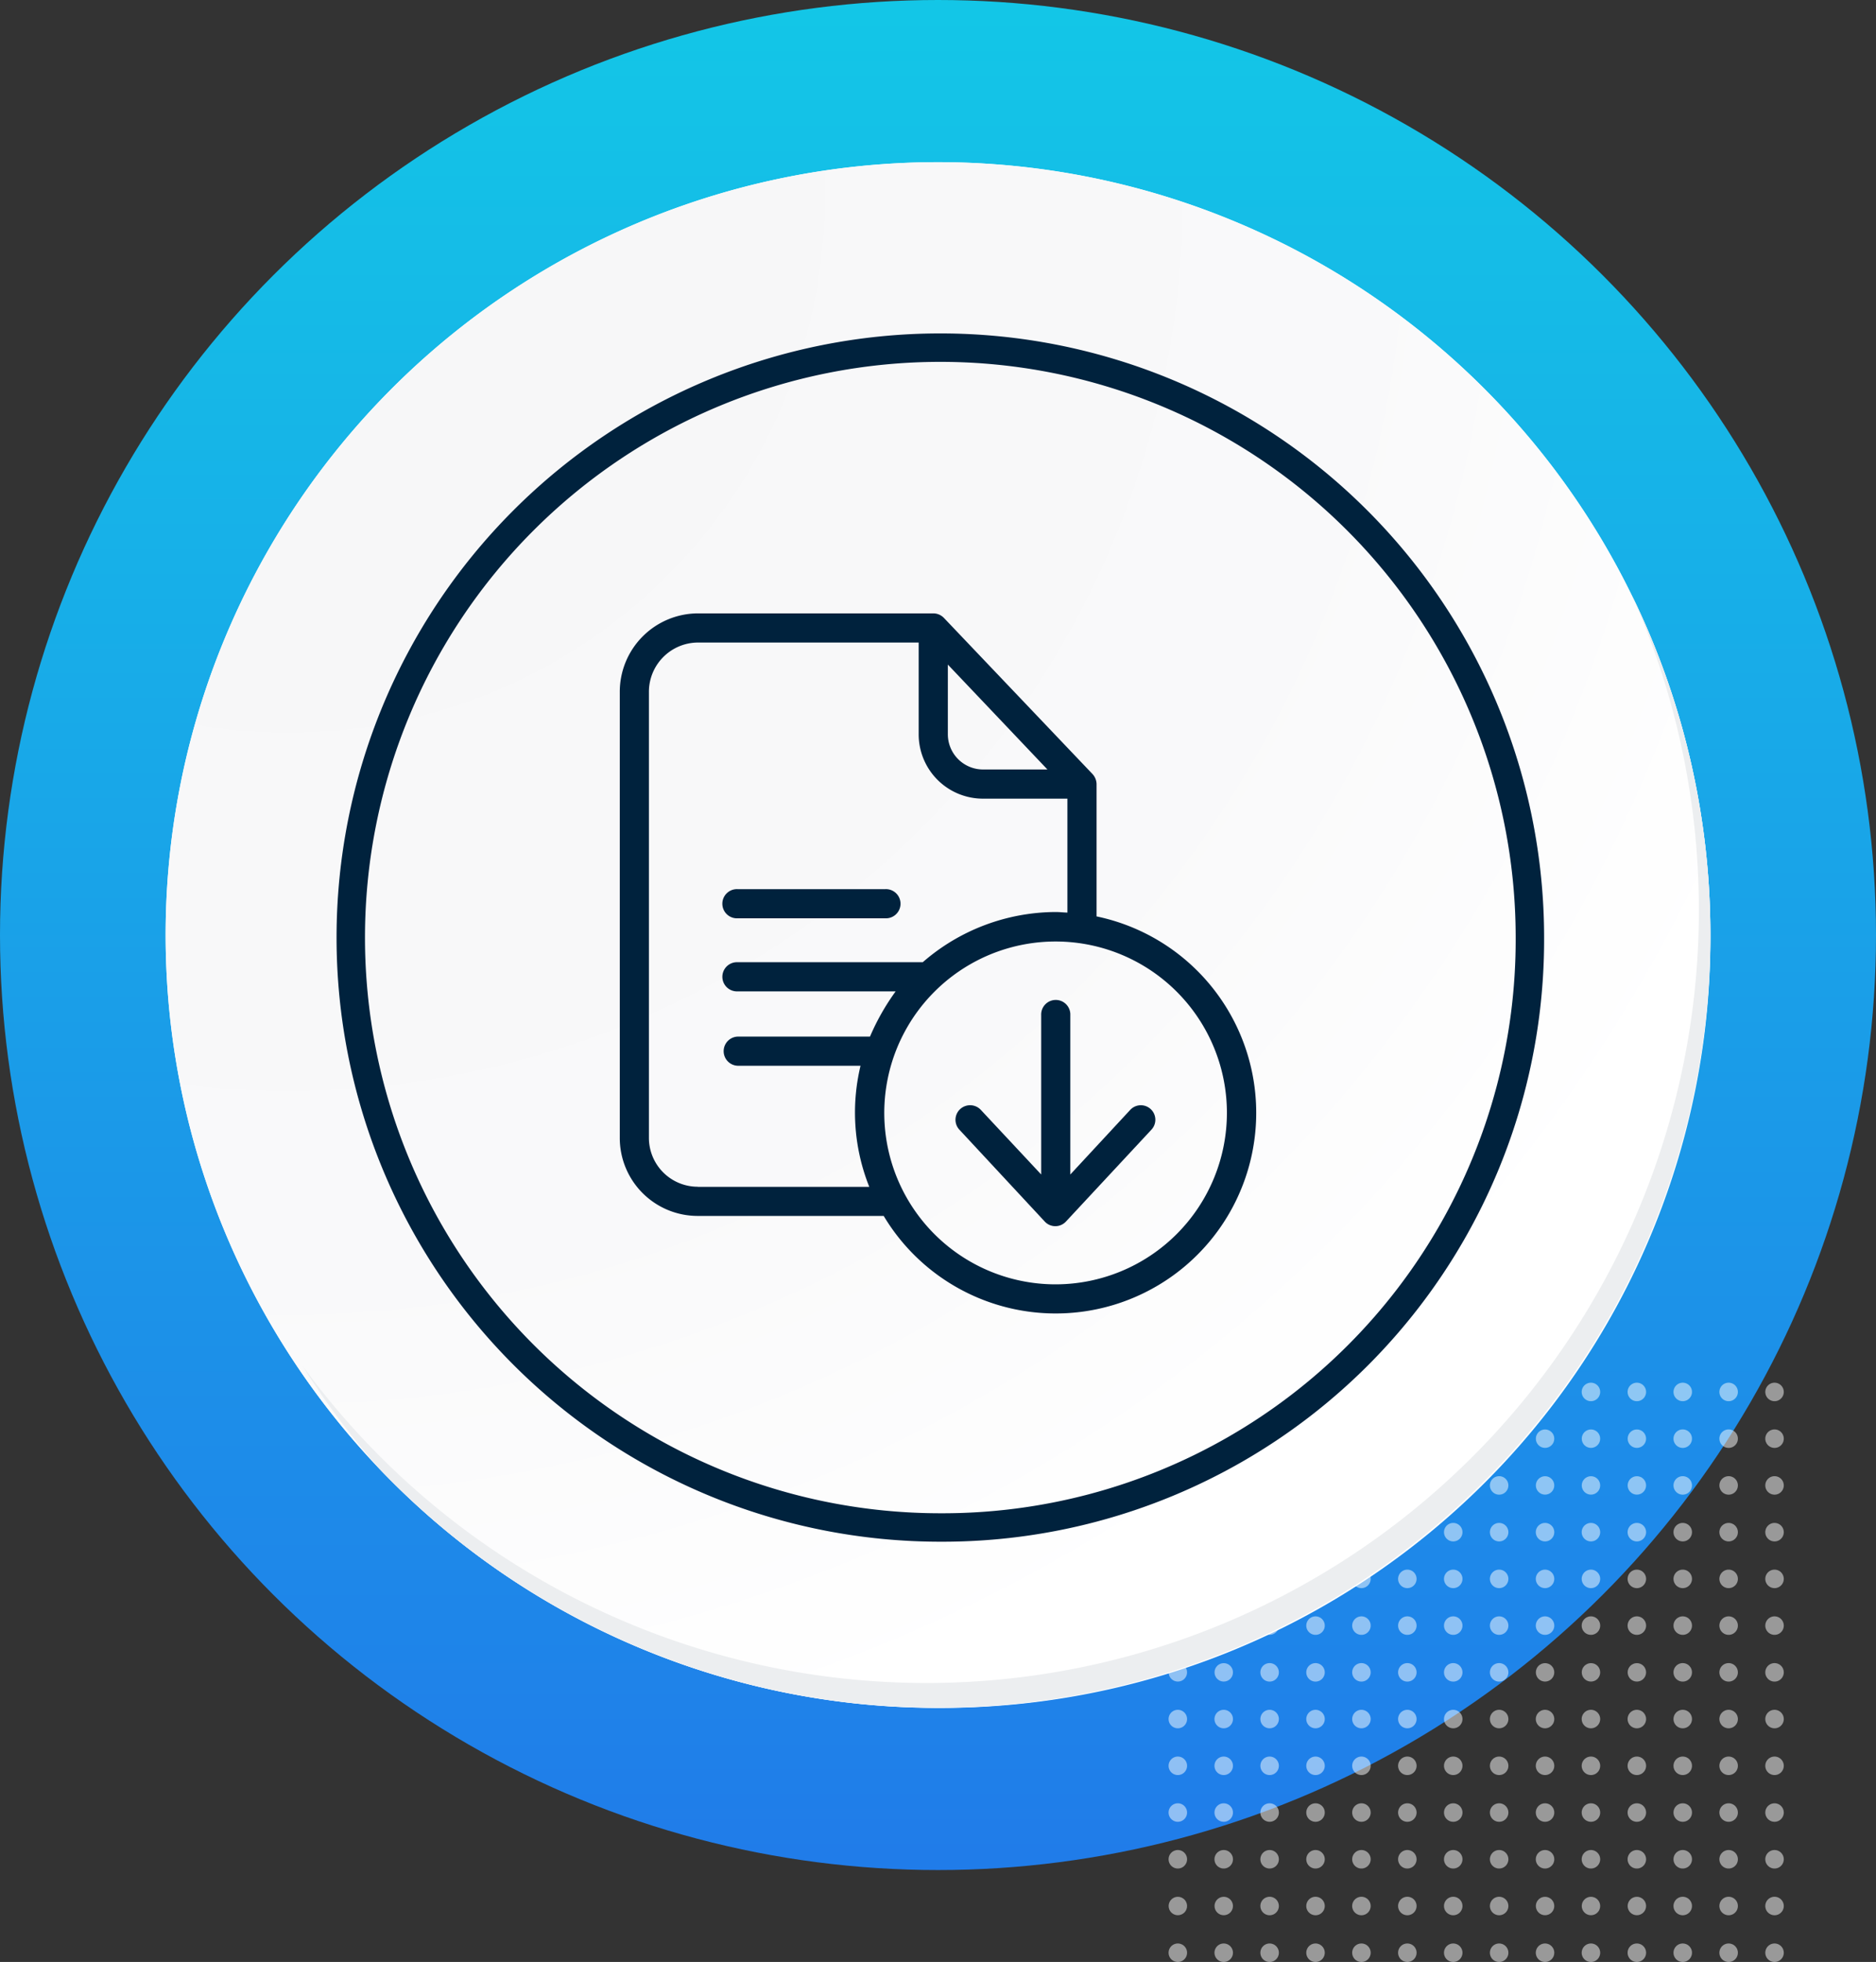 <svg xmlns="http://www.w3.org/2000/svg" xmlns:xlink="http://www.w3.org/1999/xlink" width="264" height="275.927" viewBox="0 0 264 275.927">
  <rect x="0" y="0" width="264" height="275.927" fill="#333333" stroke="none"/>
  <defs>
    <linearGradient id="linear-gradient" x1="0.5" x2="0.5" y2="1" gradientUnits="objectBoundingBox">
      <stop offset="0" stop-color="#13c7e7"/>
      <stop offset="1" stop-color="#207be9"/>
    </linearGradient>
    <radialGradient id="radial-gradient" cx="0.076" cy="0.019" r="1.465" gradientTransform="translate(0.001)" gradientUnits="objectBoundingBox">
      <stop offset="0" stop-color="#f6f6f7"/>
      <stop offset="0.477" stop-color="#f9f9fa"/>
      <stop offset="0.715" stop-color="#fff"/>
    </radialGradient>
  </defs>
  <g id="Grupo_172817" data-name="Grupo 172817" transform="translate(404 10400)">
    <g id="Grupo_172694" data-name="Grupo 172694" transform="translate(-404 -10400)">
      <ellipse id="Elipse_6071" data-name="Elipse 6071" cx="132" cy="131.5" rx="132" ry="131.5" fill="url(#linear-gradient)"/>
    </g>
    <g id="Grupo_172695" data-name="Grupo 172695" transform="translate(-239.544 -10205.535)" opacity="0.5" style="mix-blend-mode: screen;isolation: isolate">
      <g id="Grupo_156551" data-name="Grupo 156551" transform="translate(0.001 0)">
        <path id="Trazado_196993" data-name="Trazado 196993" d="M570.008,362.139a1.3,1.3,0,1,1-1.3-1.3A1.3,1.3,0,0,1,570.008,362.139Z" transform="translate(-567.416 -360.843)" fill="#fff"/>
        <path id="Trazado_196994" data-name="Trazado 196994" d="M575.268,362.139a1.3,1.3,0,1,1-1.3-1.3A1.3,1.3,0,0,1,575.268,362.139Z" transform="translate(-566.217 -360.843)" fill="#fff"/>
        <path id="Trazado_196995" data-name="Trazado 196995" d="M580.528,362.139a1.3,1.3,0,1,1-1.3-1.3A1.3,1.3,0,0,1,580.528,362.139Z" transform="translate(-565.017 -360.843)" fill="#fff"/>
        <path id="Trazado_196996" data-name="Trazado 196996" d="M585.788,362.139a1.3,1.3,0,1,1-1.3-1.3A1.3,1.3,0,0,1,585.788,362.139Z" transform="translate(-563.818 -360.843)" fill="#fff"/>
        <path id="Trazado_196997" data-name="Trazado 196997" d="M591.048,362.139a1.3,1.3,0,1,1-1.3-1.3A1.3,1.3,0,0,1,591.048,362.139Z" transform="translate(-562.618 -360.843)" fill="#fff"/>
        <path id="Trazado_196998" data-name="Trazado 196998" d="M596.31,362.139a1.3,1.3,0,1,1-1.3-1.3A1.3,1.3,0,0,1,596.31,362.139Z" transform="translate(-561.419 -360.843)" fill="#fff"/>
        <path id="Trazado_196999" data-name="Trazado 196999" d="M601.57,362.139a1.3,1.3,0,1,1-1.3-1.3A1.3,1.3,0,0,1,601.57,362.139Z" transform="translate(-560.22 -360.843)" fill="#fff"/>
        <path id="Trazado_197000" data-name="Trazado 197000" d="M606.83,362.139a1.3,1.3,0,1,1-1.3-1.3A1.3,1.3,0,0,1,606.83,362.139Z" transform="translate(-559.02 -360.843)" fill="#fff"/>
        <path id="Trazado_197001" data-name="Trazado 197001" d="M612.09,362.139a1.3,1.3,0,1,1-1.3-1.3A1.3,1.3,0,0,1,612.09,362.139Z" transform="translate(-557.821 -360.843)" fill="#fff"/>
        <path id="Trazado_197002" data-name="Trazado 197002" d="M617.349,362.139a1.3,1.3,0,1,1-1.3-1.3A1.3,1.3,0,0,1,617.349,362.139Z" transform="translate(-556.621 -360.843)" fill="#fff"/>
        <path id="Trazado_197003" data-name="Trazado 197003" d="M622.61,362.139a1.3,1.3,0,1,1-1.3-1.3A1.3,1.3,0,0,1,622.61,362.139Z" transform="translate(-555.422 -360.843)" fill="#fff"/>
        <path id="Trazado_197004" data-name="Trazado 197004" d="M627.869,362.139a1.3,1.3,0,1,1-1.3-1.3A1.3,1.3,0,0,1,627.869,362.139Z" transform="translate(-554.222 -360.843)" fill="#fff"/>
        <path id="Trazado_197005" data-name="Trazado 197005" d="M633.129,362.139a1.3,1.3,0,1,1-1.3-1.3A1.3,1.3,0,0,1,633.129,362.139Z" transform="translate(-553.023 -360.843)" fill="#fff"/>
        <path id="Trazado_197006" data-name="Trazado 197006" d="M638.389,362.139a1.3,1.3,0,1,1-1.3-1.3A1.3,1.3,0,0,1,638.389,362.139Z" transform="translate(-551.824 -360.843)" fill="#fff"/>
      </g>
      <g id="Grupo_156552" data-name="Grupo 156552" transform="translate(0 6.572)">
        <circle id="Elipse_6073" data-name="Elipse 6073" cx="1.297" cy="1.297" r="1.297" fill="#fff"/>
        <circle id="Elipse_6074" data-name="Elipse 6074" cx="1.297" cy="1.297" r="1.297" transform="translate(6.459)" fill="#fff"/>
        <path id="Trazado_197007" data-name="Trazado 197007" d="M580.528,367.491a1.3,1.3,0,1,1-1.3-1.3A1.3,1.3,0,0,1,580.528,367.491Z" transform="translate(-565.017 -366.195)" fill="#fff"/>
        <path id="Trazado_197008" data-name="Trazado 197008" d="M585.788,367.491a1.3,1.3,0,1,1-1.3-1.3A1.3,1.3,0,0,1,585.788,367.491Z" transform="translate(-563.817 -366.195)" fill="#fff"/>
        <path id="Trazado_197009" data-name="Trazado 197009" d="M591.048,367.491a1.3,1.3,0,1,1-1.3-1.3A1.3,1.3,0,0,1,591.048,367.491Z" transform="translate(-562.618 -366.195)" fill="#fff"/>
        <path id="Trazado_197010" data-name="Trazado 197010" d="M596.31,367.491a1.3,1.3,0,1,1-1.3-1.3A1.3,1.3,0,0,1,596.31,367.491Z" transform="translate(-561.418 -366.195)" fill="#fff"/>
        <path id="Trazado_197011" data-name="Trazado 197011" d="M601.57,367.491a1.3,1.3,0,1,1-1.3-1.3A1.3,1.3,0,0,1,601.57,367.491Z" transform="translate(-560.219 -366.195)" fill="#fff"/>
        <path id="Trazado_197012" data-name="Trazado 197012" d="M606.83,367.491a1.3,1.3,0,1,1-1.3-1.3A1.3,1.3,0,0,1,606.83,367.491Z" transform="translate(-559.02 -366.195)" fill="#fff"/>
        <circle id="Elipse_6075" data-name="Elipse 6075" cx="1.297" cy="1.297" r="1.297" transform="translate(51.676)" fill="#fff"/>
        <circle id="Elipse_6076" data-name="Elipse 6076" cx="1.297" cy="1.297" r="1.297" transform="translate(58.136)" fill="#fff"/>
        <circle id="Elipse_6077" data-name="Elipse 6077" cx="1.297" cy="1.297" r="1.297" transform="translate(64.595)" fill="#fff"/>
        <path id="Trazado_197013" data-name="Trazado 197013" d="M627.869,367.491a1.3,1.3,0,1,1-1.3-1.3A1.3,1.3,0,0,1,627.869,367.491Z" transform="translate(-554.222 -366.195)" fill="#fff"/>
        <path id="Trazado_197014" data-name="Trazado 197014" d="M633.129,367.491a1.3,1.3,0,1,1-1.3-1.3A1.3,1.3,0,0,1,633.129,367.491Z" transform="translate(-553.022 -366.195)" fill="#fff"/>
        <path id="Trazado_197015" data-name="Trazado 197015" d="M638.389,367.491a1.3,1.3,0,1,1-1.3-1.3A1.3,1.3,0,0,1,638.389,367.491Z" transform="translate(-551.823 -366.195)" fill="#fff"/>
      </g>
      <g id="Grupo_156553" data-name="Grupo 156553" transform="translate(0 13.145)">
        <circle id="Elipse_6078" data-name="Elipse 6078" cx="1.297" cy="1.297" r="1.297" fill="#fff"/>
        <circle id="Elipse_6079" data-name="Elipse 6079" cx="1.297" cy="1.297" r="1.297" transform="translate(6.459)" fill="#fff"/>
        <path id="Trazado_197016" data-name="Trazado 197016" d="M580.528,372.844a1.3,1.3,0,1,1-1.3-1.3A1.3,1.3,0,0,1,580.528,372.844Z" transform="translate(-565.017 -371.547)" fill="#fff"/>
        <path id="Trazado_197017" data-name="Trazado 197017" d="M585.788,372.844a1.3,1.3,0,1,1-1.3-1.3A1.3,1.3,0,0,1,585.788,372.844Z" transform="translate(-563.817 -371.547)" fill="#fff"/>
        <path id="Trazado_197018" data-name="Trazado 197018" d="M591.048,372.844a1.3,1.3,0,1,1-1.3-1.3A1.3,1.3,0,0,1,591.048,372.844Z" transform="translate(-562.618 -371.547)" fill="#fff"/>
        <path id="Trazado_197019" data-name="Trazado 197019" d="M596.31,372.844a1.3,1.3,0,1,1-1.3-1.3A1.3,1.3,0,0,1,596.31,372.844Z" transform="translate(-561.418 -371.547)" fill="#fff"/>
        <path id="Trazado_197020" data-name="Trazado 197020" d="M601.57,372.844a1.3,1.3,0,1,1-1.3-1.3A1.3,1.3,0,0,1,601.57,372.844Z" transform="translate(-560.219 -371.547)" fill="#fff"/>
        <path id="Trazado_197021" data-name="Trazado 197021" d="M606.83,372.844a1.3,1.3,0,1,1-1.3-1.3A1.3,1.3,0,0,1,606.83,372.844Z" transform="translate(-559.02 -371.547)" fill="#fff"/>
        <circle id="Elipse_6080" data-name="Elipse 6080" cx="1.297" cy="1.297" r="1.297" transform="translate(51.676)" fill="#fff"/>
        <circle id="Elipse_6081" data-name="Elipse 6081" cx="1.297" cy="1.297" r="1.297" transform="translate(58.136)" fill="#fff"/>
        <circle id="Elipse_6082" data-name="Elipse 6082" cx="1.297" cy="1.297" r="1.297" transform="translate(64.595)" fill="#fff"/>
        <path id="Trazado_197022" data-name="Trazado 197022" d="M627.869,372.844a1.3,1.3,0,1,1-1.3-1.3A1.3,1.3,0,0,1,627.869,372.844Z" transform="translate(-554.222 -371.547)" fill="#fff"/>
        <path id="Trazado_197023" data-name="Trazado 197023" d="M633.129,372.844a1.3,1.3,0,1,1-1.3-1.3A1.3,1.3,0,0,1,633.129,372.844Z" transform="translate(-553.022 -371.547)" fill="#fff"/>
        <path id="Trazado_197024" data-name="Trazado 197024" d="M638.389,372.844a1.3,1.3,0,1,1-1.3-1.3A1.3,1.3,0,0,1,638.389,372.844Z" transform="translate(-551.823 -371.547)" fill="#fff"/>
      </g>
      <g id="Grupo_156554" data-name="Grupo 156554" transform="translate(0.001 19.717)">
        <path id="Trazado_197025" data-name="Trazado 197025" d="M570.008,378.2a1.3,1.3,0,1,1-1.3-1.3A1.3,1.3,0,0,1,570.008,378.2Z" transform="translate(-567.416 -376.899)" fill="#fff"/>
        <path id="Trazado_197026" data-name="Trazado 197026" d="M575.268,378.2a1.3,1.3,0,1,1-1.3-1.3A1.3,1.3,0,0,1,575.268,378.2Z" transform="translate(-566.217 -376.899)" fill="#fff"/>
        <path id="Trazado_197027" data-name="Trazado 197027" d="M580.528,378.2a1.3,1.3,0,1,1-1.3-1.3A1.3,1.3,0,0,1,580.528,378.2Z" transform="translate(-565.017 -376.899)" fill="#fff"/>
        <path id="Trazado_197028" data-name="Trazado 197028" d="M585.788,378.2a1.3,1.3,0,1,1-1.3-1.3A1.3,1.3,0,0,1,585.788,378.2Z" transform="translate(-563.818 -376.899)" fill="#fff"/>
        <path id="Trazado_197029" data-name="Trazado 197029" d="M591.048,378.2a1.3,1.3,0,1,1-1.3-1.3A1.3,1.3,0,0,1,591.048,378.2Z" transform="translate(-562.618 -376.899)" fill="#fff"/>
        <path id="Trazado_197030" data-name="Trazado 197030" d="M596.31,378.2a1.3,1.3,0,1,1-1.3-1.3A1.3,1.3,0,0,1,596.31,378.2Z" transform="translate(-561.419 -376.899)" fill="#fff"/>
        <path id="Trazado_197031" data-name="Trazado 197031" d="M601.57,378.2a1.3,1.3,0,1,1-1.3-1.3A1.3,1.3,0,0,1,601.57,378.2Z" transform="translate(-560.22 -376.899)" fill="#fff"/>
        <path id="Trazado_197032" data-name="Trazado 197032" d="M606.83,378.2a1.3,1.3,0,1,1-1.3-1.3A1.3,1.3,0,0,1,606.83,378.2Z" transform="translate(-559.02 -376.899)" fill="#fff"/>
        <path id="Trazado_197033" data-name="Trazado 197033" d="M612.09,378.2a1.3,1.3,0,1,1-1.3-1.3A1.3,1.3,0,0,1,612.09,378.2Z" transform="translate(-557.821 -376.899)" fill="#fff"/>
        <path id="Trazado_197034" data-name="Trazado 197034" d="M617.349,378.2a1.3,1.3,0,1,1-1.3-1.3A1.3,1.3,0,0,1,617.349,378.2Z" transform="translate(-556.621 -376.899)" fill="#fff"/>
        <path id="Trazado_197035" data-name="Trazado 197035" d="M622.61,378.2a1.3,1.3,0,1,1-1.3-1.3A1.3,1.3,0,0,1,622.61,378.2Z" transform="translate(-555.422 -376.899)" fill="#fff"/>
        <path id="Trazado_197036" data-name="Trazado 197036" d="M627.869,378.2a1.3,1.3,0,1,1-1.3-1.3A1.3,1.3,0,0,1,627.869,378.2Z" transform="translate(-554.222 -376.899)" fill="#fff"/>
        <path id="Trazado_197037" data-name="Trazado 197037" d="M633.129,378.2a1.3,1.3,0,1,1-1.3-1.3A1.3,1.3,0,0,1,633.129,378.2Z" transform="translate(-553.023 -376.899)" fill="#fff"/>
        <path id="Trazado_197038" data-name="Trazado 197038" d="M638.389,378.2a1.3,1.3,0,1,1-1.3-1.3A1.3,1.3,0,0,1,638.389,378.2Z" transform="translate(-551.824 -376.899)" fill="#fff"/>
      </g>
      <g id="Grupo_156555" data-name="Grupo 156555" transform="translate(0.001 26.29)">
        <path id="Trazado_197039" data-name="Trazado 197039" d="M570.008,383.548a1.3,1.3,0,1,1-1.3-1.3A1.3,1.3,0,0,1,570.008,383.548Z" transform="translate(-567.416 -382.251)" fill="#fff"/>
        <path id="Trazado_197040" data-name="Trazado 197040" d="M575.268,383.548a1.3,1.3,0,1,1-1.3-1.3A1.3,1.3,0,0,1,575.268,383.548Z" transform="translate(-566.217 -382.251)" fill="#fff"/>
        <path id="Trazado_197041" data-name="Trazado 197041" d="M580.528,383.548a1.3,1.3,0,1,1-1.3-1.3A1.3,1.3,0,0,1,580.528,383.548Z" transform="translate(-565.017 -382.251)" fill="#fff"/>
        <path id="Trazado_197042" data-name="Trazado 197042" d="M585.788,383.548a1.3,1.3,0,1,1-1.3-1.3A1.295,1.295,0,0,1,585.788,383.548Z" transform="translate(-563.818 -382.251)" fill="#fff"/>
        <path id="Trazado_197043" data-name="Trazado 197043" d="M591.048,383.548a1.3,1.3,0,1,1-1.3-1.3A1.3,1.3,0,0,1,591.048,383.548Z" transform="translate(-562.618 -382.251)" fill="#fff"/>
        <path id="Trazado_197044" data-name="Trazado 197044" d="M596.31,383.548a1.3,1.3,0,1,1-1.3-1.3A1.3,1.3,0,0,1,596.31,383.548Z" transform="translate(-561.419 -382.251)" fill="#fff"/>
        <path id="Trazado_197045" data-name="Trazado 197045" d="M601.57,383.548a1.3,1.3,0,1,1-1.3-1.3A1.3,1.3,0,0,1,601.57,383.548Z" transform="translate(-560.22 -382.251)" fill="#fff"/>
        <path id="Trazado_197046" data-name="Trazado 197046" d="M606.83,383.548a1.3,1.3,0,1,1-1.3-1.3A1.3,1.3,0,0,1,606.83,383.548Z" transform="translate(-559.02 -382.251)" fill="#fff"/>
        <path id="Trazado_197047" data-name="Trazado 197047" d="M612.09,383.548a1.3,1.3,0,1,1-1.3-1.3A1.3,1.3,0,0,1,612.09,383.548Z" transform="translate(-557.821 -382.251)" fill="#fff"/>
        <path id="Trazado_197048" data-name="Trazado 197048" d="M617.349,383.548a1.3,1.3,0,1,1-1.3-1.3A1.3,1.3,0,0,1,617.349,383.548Z" transform="translate(-556.621 -382.251)" fill="#fff"/>
        <path id="Trazado_197049" data-name="Trazado 197049" d="M622.61,383.548a1.3,1.3,0,1,1-1.3-1.3A1.3,1.3,0,0,1,622.61,383.548Z" transform="translate(-555.422 -382.251)" fill="#fff"/>
        <path id="Trazado_197050" data-name="Trazado 197050" d="M627.869,383.548a1.3,1.3,0,1,1-1.3-1.3A1.3,1.3,0,0,1,627.869,383.548Z" transform="translate(-554.222 -382.251)" fill="#fff"/>
        <path id="Trazado_197051" data-name="Trazado 197051" d="M633.129,383.548a1.3,1.3,0,1,1-1.3-1.3A1.3,1.3,0,0,1,633.129,383.548Z" transform="translate(-553.023 -382.251)" fill="#fff"/>
        <path id="Trazado_197052" data-name="Trazado 197052" d="M638.389,383.548a1.3,1.3,0,1,1-1.3-1.3A1.3,1.3,0,0,1,638.389,383.548Z" transform="translate(-551.824 -382.251)" fill="#fff"/>
      </g>
      <g id="Grupo_156556" data-name="Grupo 156556" transform="translate(0.001 32.862)">
        <path id="Trazado_197053" data-name="Trazado 197053" d="M570.008,388.9a1.3,1.3,0,1,1-1.3-1.3A1.3,1.3,0,0,1,570.008,388.9Z" transform="translate(-567.416 -387.603)" fill="#fff"/>
        <path id="Trazado_197054" data-name="Trazado 197054" d="M575.268,388.9a1.3,1.3,0,1,1-1.3-1.3A1.3,1.3,0,0,1,575.268,388.9Z" transform="translate(-566.217 -387.603)" fill="#fff"/>
        <path id="Trazado_197055" data-name="Trazado 197055" d="M580.528,388.9a1.3,1.3,0,1,1-1.3-1.3A1.3,1.3,0,0,1,580.528,388.9Z" transform="translate(-565.017 -387.603)" fill="#fff"/>
        <path id="Trazado_197056" data-name="Trazado 197056" d="M585.788,388.9a1.3,1.3,0,1,1-1.3-1.3A1.3,1.3,0,0,1,585.788,388.9Z" transform="translate(-563.818 -387.603)" fill="#fff"/>
        <path id="Trazado_197057" data-name="Trazado 197057" d="M591.048,388.9a1.3,1.3,0,1,1-1.3-1.3A1.3,1.3,0,0,1,591.048,388.9Z" transform="translate(-562.618 -387.603)" fill="#fff"/>
        <path id="Trazado_197058" data-name="Trazado 197058" d="M596.31,388.9a1.3,1.3,0,1,1-1.3-1.3A1.3,1.3,0,0,1,596.31,388.9Z" transform="translate(-561.419 -387.603)" fill="#fff"/>
        <path id="Trazado_197059" data-name="Trazado 197059" d="M601.57,388.9a1.3,1.3,0,1,1-1.3-1.3A1.3,1.3,0,0,1,601.57,388.9Z" transform="translate(-560.22 -387.603)" fill="#fff"/>
        <path id="Trazado_197060" data-name="Trazado 197060" d="M606.83,388.9a1.3,1.3,0,1,1-1.3-1.3A1.3,1.3,0,0,1,606.83,388.9Z" transform="translate(-559.02 -387.603)" fill="#fff"/>
        <path id="Trazado_197061" data-name="Trazado 197061" d="M612.09,388.9a1.3,1.3,0,1,1-1.3-1.3A1.3,1.3,0,0,1,612.09,388.9Z" transform="translate(-557.821 -387.603)" fill="#fff"/>
        <path id="Trazado_197062" data-name="Trazado 197062" d="M617.349,388.9a1.3,1.3,0,1,1-1.3-1.3A1.3,1.3,0,0,1,617.349,388.9Z" transform="translate(-556.621 -387.603)" fill="#fff"/>
        <path id="Trazado_197063" data-name="Trazado 197063" d="M622.61,388.9a1.3,1.3,0,1,1-1.3-1.3A1.3,1.3,0,0,1,622.61,388.9Z" transform="translate(-555.422 -387.603)" fill="#fff"/>
        <path id="Trazado_197064" data-name="Trazado 197064" d="M627.869,388.9a1.3,1.3,0,1,1-1.3-1.3A1.3,1.3,0,0,1,627.869,388.9Z" transform="translate(-554.222 -387.603)" fill="#fff"/>
        <path id="Trazado_197065" data-name="Trazado 197065" d="M633.129,388.9a1.3,1.3,0,1,1-1.3-1.3A1.3,1.3,0,0,1,633.129,388.9Z" transform="translate(-553.023 -387.603)" fill="#fff"/>
        <path id="Trazado_197066" data-name="Trazado 197066" d="M638.389,388.9a1.3,1.3,0,1,1-1.3-1.3A1.3,1.3,0,0,1,638.389,388.9Z" transform="translate(-551.824 -387.603)" fill="#fff"/>
      </g>
      <g id="Grupo_156557" data-name="Grupo 156557" transform="translate(0 39.435)">
        <circle id="Elipse_6083" data-name="Elipse 6083" cx="1.297" cy="1.297" r="1.297" fill="#fff"/>
        <circle id="Elipse_6084" data-name="Elipse 6084" cx="1.297" cy="1.297" r="1.297" transform="translate(6.459)" fill="#fff"/>
        <path id="Trazado_197067" data-name="Trazado 197067" d="M580.528,394.252a1.3,1.3,0,1,1-1.3-1.3A1.3,1.3,0,0,1,580.528,394.252Z" transform="translate(-565.017 -392.955)" fill="#fff"/>
        <path id="Trazado_197068" data-name="Trazado 197068" d="M585.788,394.252a1.3,1.3,0,1,1-1.3-1.3A1.3,1.3,0,0,1,585.788,394.252Z" transform="translate(-563.817 -392.955)" fill="#fff"/>
        <path id="Trazado_197069" data-name="Trazado 197069" d="M591.048,394.252a1.3,1.3,0,1,1-1.3-1.3A1.3,1.3,0,0,1,591.048,394.252Z" transform="translate(-562.618 -392.955)" fill="#fff"/>
        <path id="Trazado_197070" data-name="Trazado 197070" d="M596.31,394.252a1.3,1.3,0,1,1-1.3-1.3A1.3,1.3,0,0,1,596.31,394.252Z" transform="translate(-561.418 -392.955)" fill="#fff"/>
        <path id="Trazado_197071" data-name="Trazado 197071" d="M601.57,394.252a1.3,1.3,0,1,1-1.3-1.3A1.3,1.3,0,0,1,601.57,394.252Z" transform="translate(-560.219 -392.955)" fill="#fff"/>
        <path id="Trazado_197072" data-name="Trazado 197072" d="M606.83,394.252a1.3,1.3,0,1,1-1.3-1.3A1.3,1.3,0,0,1,606.83,394.252Z" transform="translate(-559.02 -392.955)" fill="#fff"/>
        <circle id="Elipse_6085" data-name="Elipse 6085" cx="1.297" cy="1.297" r="1.297" transform="translate(51.676)" fill="#fff"/>
        <circle id="Elipse_6086" data-name="Elipse 6086" cx="1.297" cy="1.297" r="1.297" transform="translate(58.136)" fill="#fff"/>
        <circle id="Elipse_6087" data-name="Elipse 6087" cx="1.297" cy="1.297" r="1.297" transform="translate(64.595)" fill="#fff"/>
        <path id="Trazado_197073" data-name="Trazado 197073" d="M627.869,394.252a1.3,1.3,0,1,1-1.3-1.3A1.3,1.3,0,0,1,627.869,394.252Z" transform="translate(-554.222 -392.955)" fill="#fff"/>
        <path id="Trazado_197074" data-name="Trazado 197074" d="M633.129,394.252a1.3,1.3,0,1,1-1.3-1.3A1.3,1.3,0,0,1,633.129,394.252Z" transform="translate(-553.022 -392.955)" fill="#fff"/>
        <path id="Trazado_197075" data-name="Trazado 197075" d="M638.389,394.252a1.3,1.3,0,1,1-1.3-1.3A1.3,1.3,0,0,1,638.389,394.252Z" transform="translate(-551.823 -392.955)" fill="#fff"/>
      </g>
      <g id="Grupo_156558" data-name="Grupo 156558" transform="translate(0.001 46.007)">
        <path id="Trazado_197076" data-name="Trazado 197076" d="M570.008,399.6a1.3,1.3,0,1,1-1.3-1.3A1.3,1.3,0,0,1,570.008,399.6Z" transform="translate(-567.416 -398.307)" fill="#fff"/>
        <path id="Trazado_197077" data-name="Trazado 197077" d="M575.268,399.6a1.3,1.3,0,1,1-1.3-1.3A1.3,1.3,0,0,1,575.268,399.6Z" transform="translate(-566.217 -398.307)" fill="#fff"/>
        <path id="Trazado_197078" data-name="Trazado 197078" d="M580.528,399.6a1.3,1.3,0,1,1-1.3-1.3A1.3,1.3,0,0,1,580.528,399.6Z" transform="translate(-565.017 -398.307)" fill="#fff"/>
        <path id="Trazado_197079" data-name="Trazado 197079" d="M585.788,399.6a1.3,1.3,0,1,1-1.3-1.3A1.3,1.3,0,0,1,585.788,399.6Z" transform="translate(-563.818 -398.307)" fill="#fff"/>
        <path id="Trazado_197080" data-name="Trazado 197080" d="M591.048,399.6a1.3,1.3,0,1,1-1.3-1.3A1.3,1.3,0,0,1,591.048,399.6Z" transform="translate(-562.618 -398.307)" fill="#fff"/>
        <path id="Trazado_197081" data-name="Trazado 197081" d="M596.31,399.6a1.3,1.3,0,1,1-1.3-1.3A1.3,1.3,0,0,1,596.31,399.6Z" transform="translate(-561.419 -398.307)" fill="#fff"/>
        <path id="Trazado_197082" data-name="Trazado 197082" d="M601.57,399.6a1.3,1.3,0,1,1-1.3-1.3A1.3,1.3,0,0,1,601.57,399.6Z" transform="translate(-560.22 -398.307)" fill="#fff"/>
        <path id="Trazado_197083" data-name="Trazado 197083" d="M606.83,399.6a1.3,1.3,0,1,1-1.3-1.3A1.3,1.3,0,0,1,606.83,399.6Z" transform="translate(-559.02 -398.307)" fill="#fff"/>
        <path id="Trazado_197084" data-name="Trazado 197084" d="M612.09,399.6a1.3,1.3,0,1,1-1.3-1.3A1.3,1.3,0,0,1,612.09,399.6Z" transform="translate(-557.821 -398.307)" fill="#fff"/>
        <path id="Trazado_197085" data-name="Trazado 197085" d="M617.349,399.6a1.3,1.3,0,1,1-1.3-1.3A1.3,1.3,0,0,1,617.349,399.6Z" transform="translate(-556.621 -398.307)" fill="#fff"/>
        <path id="Trazado_197086" data-name="Trazado 197086" d="M622.61,399.6a1.3,1.3,0,1,1-1.3-1.3A1.3,1.3,0,0,1,622.61,399.6Z" transform="translate(-555.422 -398.307)" fill="#fff"/>
        <path id="Trazado_197087" data-name="Trazado 197087" d="M627.869,399.6a1.3,1.3,0,1,1-1.3-1.3A1.3,1.3,0,0,1,627.869,399.6Z" transform="translate(-554.222 -398.307)" fill="#fff"/>
        <path id="Trazado_197088" data-name="Trazado 197088" d="M633.129,399.6a1.3,1.3,0,1,1-1.3-1.3A1.3,1.3,0,0,1,633.129,399.6Z" transform="translate(-553.023 -398.307)" fill="#fff"/>
        <path id="Trazado_197089" data-name="Trazado 197089" d="M638.389,399.6a1.3,1.3,0,1,1-1.3-1.3A1.3,1.3,0,0,1,638.389,399.6Z" transform="translate(-551.824 -398.307)" fill="#fff"/>
      </g>
      <g id="Grupo_156559" data-name="Grupo 156559" transform="translate(0.001 52.579)">
        <path id="Trazado_197090" data-name="Trazado 197090" d="M570.008,404.956a1.3,1.3,0,1,1-1.3-1.3A1.3,1.3,0,0,1,570.008,404.956Z" transform="translate(-567.416 -403.659)" fill="#fff"/>
        <path id="Trazado_197091" data-name="Trazado 197091" d="M575.268,404.956a1.3,1.3,0,1,1-1.3-1.3A1.3,1.3,0,0,1,575.268,404.956Z" transform="translate(-566.217 -403.659)" fill="#fff"/>
        <path id="Trazado_197092" data-name="Trazado 197092" d="M580.528,404.956a1.3,1.3,0,1,1-1.3-1.3A1.3,1.3,0,0,1,580.528,404.956Z" transform="translate(-565.017 -403.659)" fill="#fff"/>
        <path id="Trazado_197093" data-name="Trazado 197093" d="M585.788,404.956a1.3,1.3,0,1,1-1.3-1.3A1.3,1.3,0,0,1,585.788,404.956Z" transform="translate(-563.818 -403.659)" fill="#fff"/>
        <path id="Trazado_197094" data-name="Trazado 197094" d="M591.048,404.956a1.3,1.3,0,1,1-1.3-1.3A1.3,1.3,0,0,1,591.048,404.956Z" transform="translate(-562.618 -403.659)" fill="#fff"/>
        <path id="Trazado_197095" data-name="Trazado 197095" d="M596.31,404.956a1.3,1.3,0,1,1-1.3-1.3A1.3,1.3,0,0,1,596.31,404.956Z" transform="translate(-561.419 -403.659)" fill="#fff"/>
        <path id="Trazado_197096" data-name="Trazado 197096" d="M601.57,404.956a1.3,1.3,0,1,1-1.3-1.3A1.3,1.3,0,0,1,601.57,404.956Z" transform="translate(-560.22 -403.659)" fill="#fff"/>
        <path id="Trazado_197097" data-name="Trazado 197097" d="M606.83,404.956a1.3,1.3,0,1,1-1.3-1.3A1.3,1.3,0,0,1,606.83,404.956Z" transform="translate(-559.02 -403.659)" fill="#fff"/>
        <path id="Trazado_197098" data-name="Trazado 197098" d="M612.09,404.956a1.3,1.3,0,1,1-1.3-1.3A1.3,1.3,0,0,1,612.09,404.956Z" transform="translate(-557.821 -403.659)" fill="#fff"/>
        <path id="Trazado_197099" data-name="Trazado 197099" d="M617.349,404.956a1.3,1.3,0,1,1-1.3-1.3A1.3,1.3,0,0,1,617.349,404.956Z" transform="translate(-556.621 -403.659)" fill="#fff"/>
        <path id="Trazado_197100" data-name="Trazado 197100" d="M622.61,404.956a1.3,1.3,0,1,1-1.3-1.3A1.3,1.3,0,0,1,622.61,404.956Z" transform="translate(-555.422 -403.659)" fill="#fff"/>
        <path id="Trazado_197101" data-name="Trazado 197101" d="M627.869,404.956a1.3,1.3,0,1,1-1.3-1.3A1.3,1.3,0,0,1,627.869,404.956Z" transform="translate(-554.222 -403.659)" fill="#fff"/>
        <path id="Trazado_197102" data-name="Trazado 197102" d="M633.129,404.956a1.3,1.3,0,1,1-1.3-1.3A1.3,1.3,0,0,1,633.129,404.956Z" transform="translate(-553.023 -403.659)" fill="#fff"/>
        <path id="Trazado_197103" data-name="Trazado 197103" d="M638.389,404.956a1.3,1.3,0,1,1-1.3-1.3A1.3,1.3,0,0,1,638.389,404.956Z" transform="translate(-551.824 -403.659)" fill="#fff"/>
      </g>
      <g id="Grupo_156560" data-name="Grupo 156560" transform="translate(0.001 59.152)">
        <path id="Trazado_197104" data-name="Trazado 197104" d="M570.008,410.308a1.3,1.3,0,1,1-1.3-1.3A1.3,1.3,0,0,1,570.008,410.308Z" transform="translate(-567.416 -409.011)" fill="#fff"/>
        <path id="Trazado_197105" data-name="Trazado 197105" d="M575.268,410.308a1.3,1.3,0,1,1-1.3-1.3A1.3,1.3,0,0,1,575.268,410.308Z" transform="translate(-566.217 -409.011)" fill="#fff"/>
        <path id="Trazado_197106" data-name="Trazado 197106" d="M580.528,410.308a1.3,1.3,0,1,1-1.3-1.3A1.3,1.3,0,0,1,580.528,410.308Z" transform="translate(-565.017 -409.011)" fill="#fff"/>
        <path id="Trazado_197107" data-name="Trazado 197107" d="M585.788,410.308a1.3,1.3,0,1,1-1.3-1.3A1.3,1.3,0,0,1,585.788,410.308Z" transform="translate(-563.818 -409.011)" fill="#fff"/>
        <path id="Trazado_197108" data-name="Trazado 197108" d="M591.048,410.308a1.3,1.3,0,1,1-1.3-1.3A1.3,1.3,0,0,1,591.048,410.308Z" transform="translate(-562.618 -409.011)" fill="#fff"/>
        <path id="Trazado_197109" data-name="Trazado 197109" d="M596.31,410.308a1.3,1.3,0,1,1-1.3-1.3A1.3,1.3,0,0,1,596.31,410.308Z" transform="translate(-561.419 -409.011)" fill="#fff"/>
        <path id="Trazado_197110" data-name="Trazado 197110" d="M601.57,410.308a1.3,1.3,0,1,1-1.3-1.3A1.3,1.3,0,0,1,601.57,410.308Z" transform="translate(-560.22 -409.011)" fill="#fff"/>
        <path id="Trazado_197111" data-name="Trazado 197111" d="M606.83,410.308a1.3,1.3,0,1,1-1.3-1.3A1.3,1.3,0,0,1,606.83,410.308Z" transform="translate(-559.02 -409.011)" fill="#fff"/>
        <path id="Trazado_197112" data-name="Trazado 197112" d="M612.09,410.308a1.3,1.3,0,1,1-1.3-1.3A1.3,1.3,0,0,1,612.09,410.308Z" transform="translate(-557.821 -409.011)" fill="#fff"/>
        <path id="Trazado_197113" data-name="Trazado 197113" d="M617.349,410.308a1.3,1.3,0,1,1-1.3-1.3A1.3,1.3,0,0,1,617.349,410.308Z" transform="translate(-556.621 -409.011)" fill="#fff"/>
        <path id="Trazado_197114" data-name="Trazado 197114" d="M622.61,410.308a1.3,1.3,0,1,1-1.3-1.3A1.3,1.3,0,0,1,622.61,410.308Z" transform="translate(-555.422 -409.011)" fill="#fff"/>
        <path id="Trazado_197115" data-name="Trazado 197115" d="M627.869,410.308a1.3,1.3,0,1,1-1.3-1.3A1.3,1.3,0,0,1,627.869,410.308Z" transform="translate(-554.222 -409.011)" fill="#fff"/>
        <path id="Trazado_197116" data-name="Trazado 197116" d="M633.129,410.308a1.3,1.3,0,1,1-1.3-1.3A1.3,1.3,0,0,1,633.129,410.308Z" transform="translate(-553.023 -409.011)" fill="#fff"/>
        <path id="Trazado_197117" data-name="Trazado 197117" d="M638.389,410.308a1.3,1.3,0,1,1-1.3-1.3A1.3,1.3,0,0,1,638.389,410.308Z" transform="translate(-551.824 -409.011)" fill="#fff"/>
      </g>
      <g id="Grupo_156561" data-name="Grupo 156561" transform="translate(0.001 65.724)">
        <path id="Trazado_197118" data-name="Trazado 197118" d="M570.008,415.66a1.3,1.3,0,1,1-1.3-1.3A1.3,1.3,0,0,1,570.008,415.66Z" transform="translate(-567.416 -414.363)" fill="#fff"/>
        <path id="Trazado_197119" data-name="Trazado 197119" d="M575.268,415.66a1.3,1.3,0,1,1-1.3-1.3A1.3,1.3,0,0,1,575.268,415.66Z" transform="translate(-566.217 -414.363)" fill="#fff"/>
        <path id="Trazado_197120" data-name="Trazado 197120" d="M580.528,415.66a1.3,1.3,0,1,1-1.3-1.3A1.3,1.3,0,0,1,580.528,415.66Z" transform="translate(-565.017 -414.363)" fill="#fff"/>
        <path id="Trazado_197121" data-name="Trazado 197121" d="M585.788,415.66a1.3,1.3,0,1,1-1.3-1.3A1.3,1.3,0,0,1,585.788,415.66Z" transform="translate(-563.818 -414.363)" fill="#fff"/>
        <path id="Trazado_197122" data-name="Trazado 197122" d="M591.048,415.66a1.3,1.3,0,1,1-1.3-1.3A1.3,1.3,0,0,1,591.048,415.66Z" transform="translate(-562.618 -414.363)" fill="#fff"/>
        <path id="Trazado_197123" data-name="Trazado 197123" d="M596.31,415.66a1.3,1.3,0,1,1-1.3-1.3A1.3,1.3,0,0,1,596.31,415.66Z" transform="translate(-561.419 -414.363)" fill="#fff"/>
        <path id="Trazado_197124" data-name="Trazado 197124" d="M601.57,415.66a1.3,1.3,0,1,1-1.3-1.3A1.3,1.3,0,0,1,601.57,415.66Z" transform="translate(-560.22 -414.363)" fill="#fff"/>
        <path id="Trazado_197125" data-name="Trazado 197125" d="M606.83,415.66a1.3,1.3,0,1,1-1.3-1.3A1.3,1.3,0,0,1,606.83,415.66Z" transform="translate(-559.02 -414.363)" fill="#fff"/>
        <path id="Trazado_197126" data-name="Trazado 197126" d="M612.09,415.66a1.3,1.3,0,1,1-1.3-1.3A1.3,1.3,0,0,1,612.09,415.66Z" transform="translate(-557.821 -414.363)" fill="#fff"/>
        <path id="Trazado_197127" data-name="Trazado 197127" d="M617.349,415.66a1.3,1.3,0,1,1-1.3-1.3A1.3,1.3,0,0,1,617.349,415.66Z" transform="translate(-556.621 -414.363)" fill="#fff"/>
        <path id="Trazado_197128" data-name="Trazado 197128" d="M622.61,415.66a1.3,1.3,0,1,1-1.3-1.3A1.3,1.3,0,0,1,622.61,415.66Z" transform="translate(-555.422 -414.363)" fill="#fff"/>
        <path id="Trazado_197129" data-name="Trazado 197129" d="M627.869,415.66a1.3,1.3,0,1,1-1.3-1.3A1.3,1.3,0,0,1,627.869,415.66Z" transform="translate(-554.222 -414.363)" fill="#fff"/>
        <path id="Trazado_197130" data-name="Trazado 197130" d="M633.129,415.66a1.3,1.3,0,1,1-1.3-1.3A1.3,1.3,0,0,1,633.129,415.66Z" transform="translate(-553.023 -414.363)" fill="#fff"/>
        <path id="Trazado_197131" data-name="Trazado 197131" d="M638.389,415.66a1.3,1.3,0,1,1-1.3-1.3A1.3,1.3,0,0,1,638.389,415.66Z" transform="translate(-551.824 -414.363)" fill="#fff"/>
      </g>
      <g id="Grupo_156562" data-name="Grupo 156562" transform="translate(0 72.296)">
        <circle id="Elipse_6088" data-name="Elipse 6088" cx="1.297" cy="1.297" r="1.297" transform="translate(0 0)" fill="#fff"/>
        <circle id="Elipse_6089" data-name="Elipse 6089" cx="1.297" cy="1.297" r="1.297" transform="translate(6.459 0)" fill="#fff"/>
        <path id="Trazado_197132" data-name="Trazado 197132" d="M580.528,421.012a1.3,1.3,0,1,1-1.3-1.3A1.3,1.3,0,0,1,580.528,421.012Z" transform="translate(-565.017 -419.715)" fill="#fff"/>
        <path id="Trazado_197133" data-name="Trazado 197133" d="M585.788,421.012a1.3,1.3,0,1,1-1.3-1.3A1.3,1.3,0,0,1,585.788,421.012Z" transform="translate(-563.817 -419.715)" fill="#fff"/>
        <path id="Trazado_197134" data-name="Trazado 197134" d="M591.048,421.012a1.3,1.3,0,1,1-1.3-1.3A1.3,1.3,0,0,1,591.048,421.012Z" transform="translate(-562.618 -419.715)" fill="#fff"/>
        <path id="Trazado_197135" data-name="Trazado 197135" d="M596.31,421.012a1.3,1.3,0,1,1-1.3-1.3A1.3,1.3,0,0,1,596.31,421.012Z" transform="translate(-561.418 -419.715)" fill="#fff"/>
        <path id="Trazado_197136" data-name="Trazado 197136" d="M601.57,421.012a1.3,1.3,0,1,1-1.3-1.3A1.3,1.3,0,0,1,601.57,421.012Z" transform="translate(-560.219 -419.715)" fill="#fff"/>
        <path id="Trazado_197137" data-name="Trazado 197137" d="M606.83,421.012a1.3,1.3,0,1,1-1.3-1.3A1.3,1.3,0,0,1,606.83,421.012Z" transform="translate(-559.02 -419.715)" fill="#fff"/>
        <circle id="Elipse_6090" data-name="Elipse 6090" cx="1.297" cy="1.297" r="1.297" transform="translate(51.676 0)" fill="#fff"/>
        <circle id="Elipse_6091" data-name="Elipse 6091" cx="1.297" cy="1.297" r="1.297" transform="translate(58.136 0)" fill="#fff"/>
        <circle id="Elipse_6092" data-name="Elipse 6092" cx="1.297" cy="1.297" r="1.297" transform="translate(64.595 0)" fill="#fff"/>
        <path id="Trazado_197138" data-name="Trazado 197138" d="M627.869,421.012a1.3,1.3,0,1,1-1.3-1.3A1.3,1.3,0,0,1,627.869,421.012Z" transform="translate(-554.222 -419.715)" fill="#fff"/>
        <path id="Trazado_197139" data-name="Trazado 197139" d="M633.129,421.012a1.3,1.3,0,1,1-1.3-1.3A1.3,1.3,0,0,1,633.129,421.012Z" transform="translate(-553.022 -419.715)" fill="#fff"/>
        <path id="Trazado_197140" data-name="Trazado 197140" d="M638.389,421.012a1.3,1.3,0,1,1-1.3-1.3A1.3,1.3,0,0,1,638.389,421.012Z" transform="translate(-551.823 -419.715)" fill="#fff"/>
      </g>
      <g id="Grupo_156563" data-name="Grupo 156563" transform="translate(0.001 78.869)">
        <path id="Trazado_197141" data-name="Trazado 197141" d="M570.008,426.364a1.3,1.3,0,1,1-1.3-1.3A1.3,1.3,0,0,1,570.008,426.364Z" transform="translate(-567.416 -425.067)" fill="#fff"/>
        <path id="Trazado_197142" data-name="Trazado 197142" d="M575.268,426.364a1.3,1.3,0,1,1-1.3-1.3A1.3,1.3,0,0,1,575.268,426.364Z" transform="translate(-566.217 -425.067)" fill="#fff"/>
        <path id="Trazado_197143" data-name="Trazado 197143" d="M580.528,426.364a1.3,1.3,0,1,1-1.3-1.3A1.3,1.3,0,0,1,580.528,426.364Z" transform="translate(-565.017 -425.067)" fill="#fff"/>
        <path id="Trazado_197144" data-name="Trazado 197144" d="M585.788,426.364a1.3,1.3,0,1,1-1.3-1.3A1.3,1.3,0,0,1,585.788,426.364Z" transform="translate(-563.818 -425.067)" fill="#fff"/>
        <path id="Trazado_197145" data-name="Trazado 197145" d="M591.048,426.364a1.3,1.3,0,1,1-1.3-1.3A1.3,1.3,0,0,1,591.048,426.364Z" transform="translate(-562.618 -425.067)" fill="#fff"/>
        <path id="Trazado_197146" data-name="Trazado 197146" d="M596.31,426.364a1.3,1.3,0,1,1-1.3-1.3A1.3,1.3,0,0,1,596.31,426.364Z" transform="translate(-561.419 -425.067)" fill="#fff"/>
        <path id="Trazado_197147" data-name="Trazado 197147" d="M601.57,426.364a1.3,1.3,0,1,1-1.3-1.3A1.3,1.3,0,0,1,601.57,426.364Z" transform="translate(-560.22 -425.067)" fill="#fff"/>
        <path id="Trazado_197148" data-name="Trazado 197148" d="M606.83,426.364a1.3,1.3,0,1,1-1.3-1.3A1.3,1.3,0,0,1,606.83,426.364Z" transform="translate(-559.02 -425.067)" fill="#fff"/>
        <path id="Trazado_197149" data-name="Trazado 197149" d="M612.09,426.364a1.3,1.3,0,1,1-1.3-1.3A1.3,1.3,0,0,1,612.09,426.364Z" transform="translate(-557.821 -425.067)" fill="#fff"/>
        <path id="Trazado_197150" data-name="Trazado 197150" d="M617.349,426.364a1.3,1.3,0,1,1-1.3-1.3A1.3,1.3,0,0,1,617.349,426.364Z" transform="translate(-556.621 -425.067)" fill="#fff"/>
        <path id="Trazado_197151" data-name="Trazado 197151" d="M622.61,426.364a1.3,1.3,0,1,1-1.3-1.3A1.3,1.3,0,0,1,622.61,426.364Z" transform="translate(-555.422 -425.067)" fill="#fff"/>
        <path id="Trazado_197152" data-name="Trazado 197152" d="M627.869,426.364a1.3,1.3,0,1,1-1.3-1.3A1.3,1.3,0,0,1,627.869,426.364Z" transform="translate(-554.222 -425.067)" fill="#fff"/>
        <path id="Trazado_197153" data-name="Trazado 197153" d="M633.129,426.364a1.3,1.3,0,1,1-1.3-1.3A1.3,1.3,0,0,1,633.129,426.364Z" transform="translate(-553.023 -425.067)" fill="#fff"/>
        <path id="Trazado_197154" data-name="Trazado 197154" d="M638.389,426.364a1.3,1.3,0,1,1-1.3-1.3A1.3,1.3,0,0,1,638.389,426.364Z" transform="translate(-551.824 -425.067)" fill="#fff"/>
      </g>
    </g>
    <g id="Grupo_172701" data-name="Grupo 172701" transform="translate(-380.694 -10377.195)">
      <g id="Grupo_18423" data-name="Grupo 18423" transform="translate(0 0)">
        <g id="Grupo_18421" data-name="Grupo 18421">
          <g id="Grupo_18420" data-name="Grupo 18420">
            <g id="Grupo_18419" data-name="Grupo 18419">
              <path id="Trazado_40936" data-name="Trazado 40936" d="M412.012,2254.412a108.694,108.694,0,1,1-108.693-108.691A108.692,108.692,0,0,1,412.012,2254.412Z" transform="translate(-194.623 -2145.721)" fill="#fff"/>
            </g>
          </g>
        </g>
        <path id="Trazado_40937" data-name="Trazado 40937" d="M410.089,2252.316a108.692,108.692,0,1,0-108.693,108.7A108.264,108.264,0,0,0,410.089,2252.316Z" transform="translate(-192.7 -2143.625)" fill="url(#radial-gradient)"/>
        <path id="Trazado_40938" data-name="Trazado 40938" d="M367.1,2235.11a82.966,82.966,0,1,0-82.966,82.966A82.657,82.657,0,0,0,367.1,2235.11Z" transform="translate(-175.112 -2126.057)" fill="none" stroke="#00223d" stroke-miterlimit="10" stroke-width="4"/>
        <g id="Grupo_18422" data-name="Grupo 18422" transform="translate(19.256 61.024)">
          <path id="Trazado_40939" data-name="Trazado 40939" d="M387.687,2164.488a108.707,108.707,0,0,1-187.142,108.244,108.944,108.944,0,0,0,10.818,14.479,108.709,108.709,0,0,0,176.324-122.723Z" transform="translate(-200.545 -2164.488)" fill="#eceef0"/>
        </g>
      </g>
      <g id="surface1" transform="translate(63.913 63.46)">
        <path id="Trazado_213532" data-name="Trazado 213532" d="M67.095,42.617V23.986A2.157,2.157,0,0,0,66.5,22.57L45.612.636A2.082,2.082,0,0,0,44.115,0H11A11.034,11.034,0,0,0,0,11.1V73.723A10.964,10.964,0,0,0,11,84.741H37.138A28.217,28.217,0,1,0,67.095,42.617ZM46.167,7.2,60.18,21.954h-9.09a4.956,4.956,0,0,1-4.924-4.945ZM11,80.637A6.874,6.874,0,0,1,4.1,73.723V11.1A6.931,6.931,0,0,1,11,4.1H42.063V17.01a9.046,9.046,0,0,0,9.028,9.048h11.9V42.083c-.615-.02-1.108-.082-1.641-.082A28.63,28.63,0,0,0,42.637,49.06H16.579a2.052,2.052,0,1,0,0,4.1H38.821a32.646,32.646,0,0,0-3.611,6.361H16.579a2.052,2.052,0,0,0,0,4.1h17.3a28.159,28.159,0,0,0,1.231,17.03H11ZM61.33,94.364A24.109,24.109,0,1,1,85.438,70.255,24.134,24.134,0,0,1,61.33,94.364Zm0,0" fill="#00223d"/>
        <path id="Trazado_213533" data-name="Trazado 213533" d="M77.6,205.788H98.388a2.052,2.052,0,1,0,0-4.1H77.6a2.052,2.052,0,1,0,0,4.1Zm0,0" transform="translate(-61.024 -162.904)" fill="#00223d"/>
        <path id="Trazado_213534" data-name="Trazado 213534" d="M270.264,298.579l-8.433,9.09V285.263a2.052,2.052,0,1,0-4.1,0v22.406l-8.495-9.09a2.07,2.07,0,0,0-2.913-.1,2.044,2.044,0,0,0-.1,2.893l12,12.906a2.036,2.036,0,0,0,3,0L273.24,301.37a2.04,2.04,0,1,0-2.976-2.791Zm0,0" transform="translate(-198.429 -228.755)" fill="#00223d"/>
      </g>
    </g>
  </g>
</svg>
